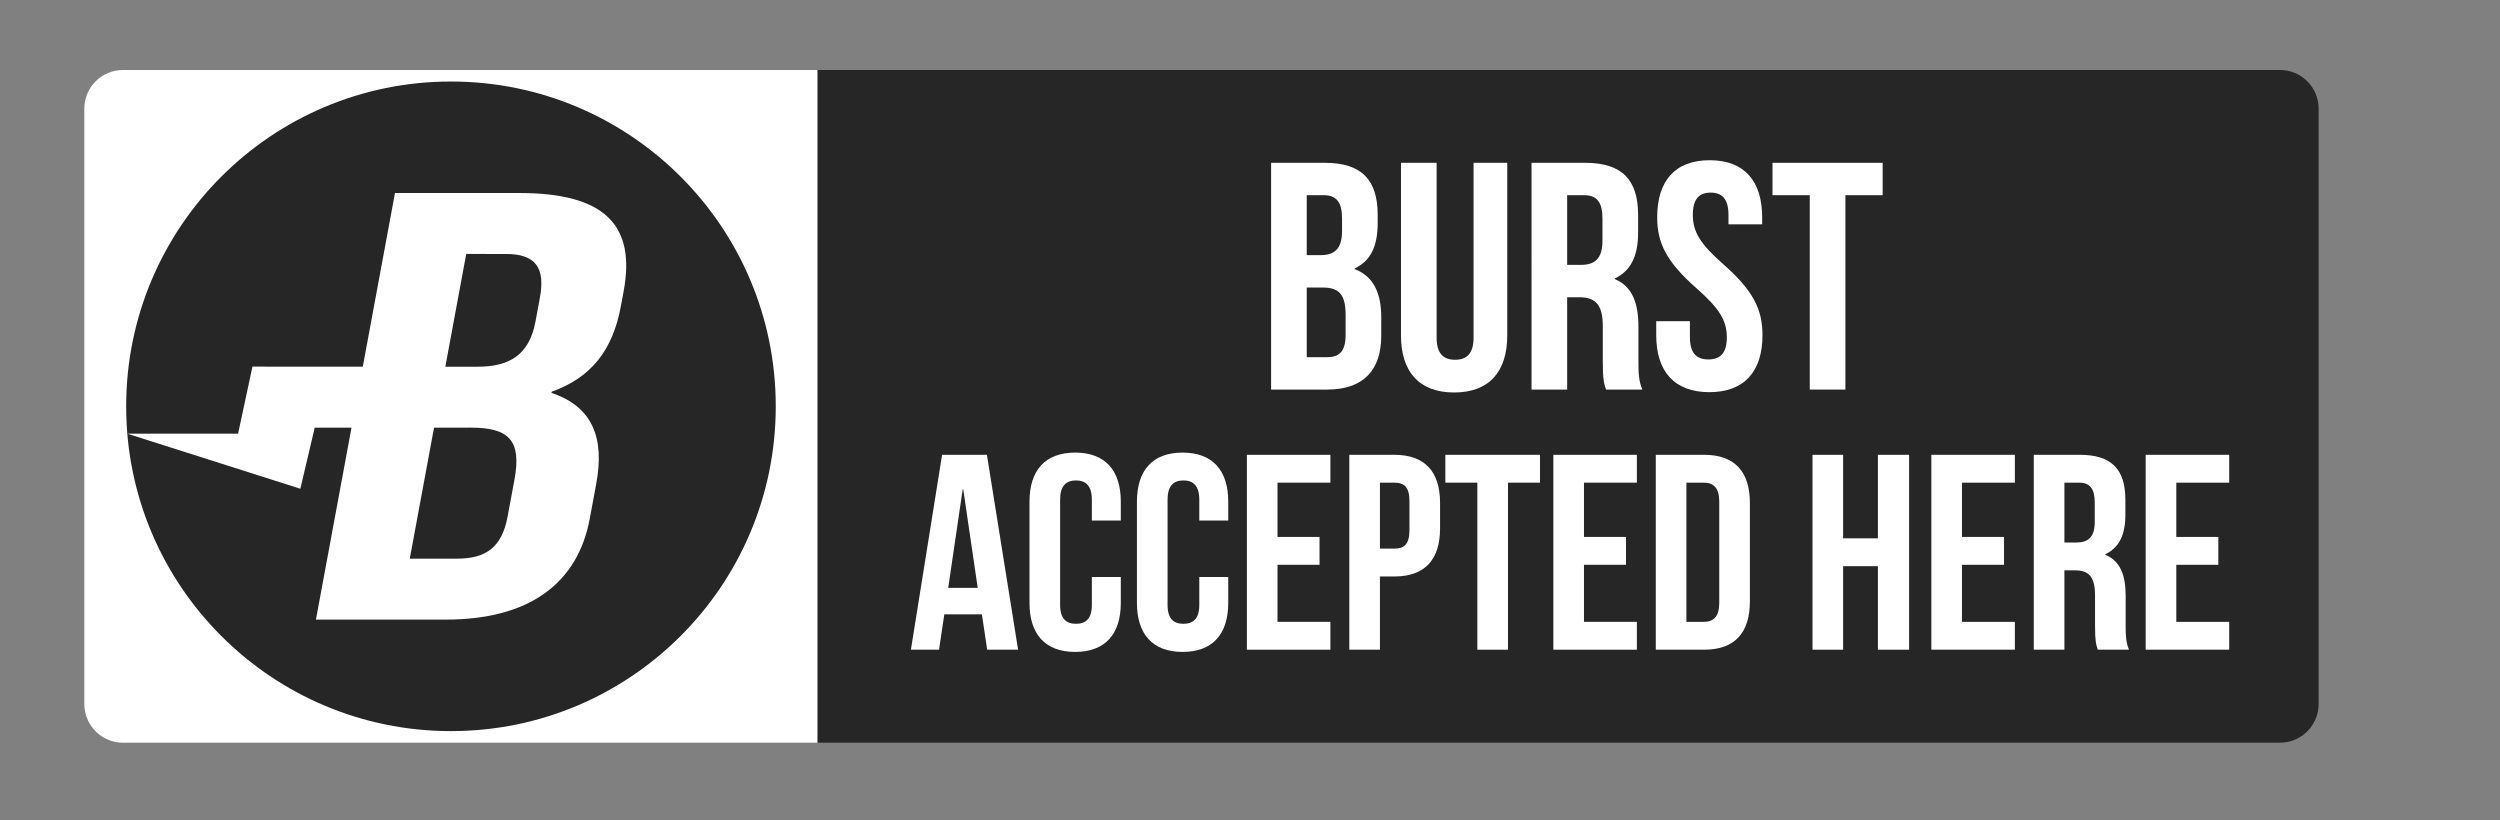 <?xml version="1.0" encoding="utf-8"?>
<!-- Generator: Adobe Illustrator 14.0.0, SVG Export Plug-In . SVG Version: 6.00 Build 43363)  -->
<!DOCTYPE svg PUBLIC "-//W3C//DTD SVG 1.1//EN" "http://www.w3.org/Graphics/SVG/1.1/DTD/svg11.dtd">
<svg version="1.1" id="Calque_1" xmlns="http://www.w3.org/2000/svg" xmlns:xlink="http://www.w3.org/1999/xlink" x="0px" y="0px"
	 width="953.762px" height="312.902px" viewBox="0 0 953.762 312.902" enable-background="new 0 0 953.762 312.902"
	 xml:space="preserve">
<rect x="0" y="0" width="953.762" height="312.902" fill="#808080" stroke="none"/>
<path fill="#FFFFFF" d="M311.925,283.337l-265.009,0.005c-8.146,0-14.749-6.604-14.749-14.749V41.455
	c0-8.146,6.603-14.749,14.749-14.749l265.009-0.005V283.337z"/>
<path fill="#262626" d="M172.044,31.101c68.438,0,123.911,55.479,123.911,123.912s-55.474,123.908-123.911,123.908
	c-68.433,0-123.908-55.476-123.908-123.908C48.136,86.579,103.611,31.101,172.044,31.101z"/>
<g>
	<path fill="#FFFFFF" d="M120.064,163.168l-5.479,23.294L48.571,165.45h42.261l5.479-25.58l42.098,0.027l12.275-66.259h47.521
		c32.632,0,44.378,12.325,39.723,37.433l-1.073,5.813c-3.109,16.74-11.34,27.197-26.357,32.543l-0.085,0.469
		c15.899,5.346,20.243,17.438,17.058,34.64l-2.457,13.25c-4.654,25.11-23.471,38.598-54.959,38.598h-49.524l13.567-73.215H120.064z
		 M165.592,163.149l-9.261,49.981h18.036c10.592,0,17.044-3.951,19.286-16.04l2.626-14.187c2.8-15.105-2.351-19.759-16.661-19.759
		L165.592,163.149L165.592,163.149z M177.867,96.888l-7.969,43.013h12.308c11.736,0,19.661-4.188,22.08-17.206l1.679-9.066
		c2.156-11.622-1.765-16.736-12.928-16.736L177.867,96.888L177.867,96.888z"/>
</g>
<path fill="#262626" d="M869.821,26.696c8.145,0,14.748,6.604,14.748,14.75v227.14c0,8.145-6.604,14.749-14.748,14.749H326.674
	c-8.146,0-14.75,0-14.75,0V26.701L869.821,26.696z"/>
<g>
	<path fill="#FFFFFF" d="M525.59,82.009v3.09c0,8.9-2.721,14.462-8.773,17.305v0.245c7.291,2.844,10.133,9.269,10.133,18.413v7.046
		c0,13.35-7.045,20.517-20.639,20.517H484.93V62.114h20.516C519.536,62.114,525.59,68.664,525.59,82.009z M498.524,74.473v22.862
		h5.314c5.066,0,8.158-2.227,8.158-9.146V83.37c0-6.179-2.104-8.896-6.922-8.896L498.524,74.473L498.524,74.473z M498.524,109.695
		v26.569h7.787c4.572,0,7.045-2.102,7.045-8.528v-7.539c0-8.03-2.598-10.501-8.775-10.501L498.524,109.695L498.524,109.695z"/>
	<path fill="#FFFFFF" d="M548.079,62.114v66.735c0,6.179,2.719,8.404,7.045,8.404c4.324,0,7.045-2.226,7.045-8.404V62.114h12.852
		v65.871c0,13.842-6.92,21.752-20.268,21.752s-20.27-7.91-20.27-21.752V62.114H548.079z"/>
	<path fill="#FFFFFF" d="M612.708,148.624c-0.742-2.227-1.236-3.583-1.236-10.629v-13.594c0-8.031-2.719-10.999-8.896-10.999h-4.695
		v35.223h-13.596V62.115h20.516c14.09,0,20.145,6.551,20.145,19.896v6.798c0,8.9-2.842,14.583-8.896,17.425v0.248
		c6.797,2.844,9.021,9.27,9.021,18.293v13.346c0,4.203,0.125,7.291,1.484,10.506h-13.846V148.624z M597.877,74.473v26.57h5.313
		c5.07,0,8.156-2.227,8.156-9.146V83.37c0-6.179-2.1-8.896-6.92-8.896L597.877,74.473L597.877,74.473z"/>
	<path fill="#FFFFFF" d="M652.25,61.124c13.225,0,20.021,7.909,20.021,21.753v2.718h-12.854v-3.586c0-6.178-2.471-8.525-6.799-8.525
		c-4.322,0-6.797,2.348-6.797,8.525c0,6.305,2.719,11.001,11.619,18.786c11.369,10.013,14.953,17.18,14.953,27.064
		c0,13.842-6.922,21.753-20.27,21.753s-20.268-7.911-20.268-21.753v-5.313h12.854v6.178c0,6.181,2.719,8.404,7.043,8.404
		c4.326,0,7.045-2.224,7.045-8.404c0-6.303-2.719-10.999-11.617-18.786c-11.371-10.01-14.955-17.177-14.955-27.062
		C632.229,69.033,639.028,61.124,652.25,61.124z"/>
	<path fill="#FFFFFF" d="M676.219,62.114h42.021v12.359h-14.213v74.151h-13.594V74.473h-14.215V62.114z"/>
</g>
<g>
	<path fill="#FFFFFF" d="M388.406,247.86h-11.789l-2.018-13.489h-14.338l-2.018,13.489h-10.727l11.895-74.345h17.099L388.406,247.86
		z M361.748,224.28h11.258l-5.523-37.596h-0.212L361.748,224.28z"/>
	<path fill="#FFFFFF" d="M427.591,220.138v9.878c0,11.896-5.946,18.693-17.417,18.693c-11.47,0-17.417-6.799-17.417-18.693v-38.659
		c0-11.895,5.947-18.689,17.417-18.689c11.471,0,17.417,6.796,17.417,18.689v7.223h-11.044v-7.967c0-5.309-2.337-7.327-6.054-7.327
		c-3.718,0-6.054,2.02-6.054,7.327v40.147c0,5.309,2.336,7.222,6.054,7.222c3.717,0,6.054-1.913,6.054-7.222v-10.622H427.591
		L427.591,220.138z"/>
	<path fill="#FFFFFF" d="M468.58,220.138v9.878c0,11.896-5.946,18.693-17.416,18.693s-17.417-6.799-17.417-18.693v-38.659
		c0-11.895,5.947-18.689,17.417-18.689s17.416,6.796,17.416,18.689v7.223h-11.043v-7.967c0-5.309-2.337-7.327-6.054-7.327
		c-3.719,0-6.055,2.02-6.055,7.327v40.147c0,5.309,2.336,7.222,6.055,7.222c3.717,0,6.054-1.913,6.054-7.222v-10.622H468.58
		L468.58,220.138z"/>
	<path fill="#FFFFFF" d="M487.374,204.844h16.037v10.622h-16.037v21.771h20.18v10.623h-31.86v-74.345h31.86v10.619h-20.18V204.844z"
		/>
	<path fill="#FFFFFF" d="M549.393,191.888v9.667c0,11.893-5.734,18.373-17.418,18.373h-5.521v27.932H514.77v-74.345h17.205
		C543.659,173.515,549.393,179.993,549.393,191.888z M526.454,184.134v25.172h5.521c3.719,0,5.734-1.7,5.734-7.009v-11.151
		c0-5.312-2.018-7.012-5.734-7.012H526.454z"/>
	<path fill="#FFFFFF" d="M551.407,173.515h36.107v10.619h-12.211v63.726H563.62v-63.726h-12.213V173.515L551.407,173.515z"/>
	<path fill="#FFFFFF" d="M604.293,204.844h16.035v10.622h-16.035v21.771h20.178v10.623h-31.859v-74.345h31.859v10.619h-20.178
		V204.844z"/>
	<path fill="#FFFFFF" d="M631.692,173.515h18.479c11.682,0,17.418,6.479,17.418,18.373v37.598c0,11.896-5.736,18.374-17.418,18.374
		h-18.479V173.515L631.692,173.515z M643.372,184.134v53.103h6.586c3.717,0,5.947-1.911,5.947-7.221v-38.659
		c0-5.309-2.23-7.223-5.947-7.223H643.372z"/>
	<path fill="#FFFFFF" d="M703.157,247.86h-11.682v-74.345h11.682v31.861h13.275v-31.861h11.896v74.345h-11.896v-31.862h-13.275
		V247.86z"/>
	<path fill="#FFFFFF" d="M748.5,204.844h16.039v10.622H748.5v21.771h20.18v10.623h-31.859v-74.345h31.859v10.619H748.5V204.844z"/>
	<path fill="#FFFFFF" d="M800.325,247.86c-0.637-1.913-1.061-3.083-1.061-9.136v-11.682c0-6.904-2.336-9.454-7.646-9.454h-4.037
		v30.271h-11.682v-74.345h17.631c12.105,0,17.311,5.631,17.311,17.098v5.843c0,7.646-2.443,12.53-7.646,14.976v0.211
		c5.842,2.444,7.754,7.967,7.754,15.718v11.474c0,3.608,0.104,6.266,1.273,9.027H800.325z M787.581,184.134v22.837h4.568
		c4.354,0,7.01-1.914,7.01-7.86v-7.327c0-5.313-1.809-7.648-5.949-7.648L787.581,184.134L787.581,184.134z"/>
	<path fill="#FFFFFF" d="M830.27,204.844h16.035v10.622H830.27v21.771h20.18v10.623h-31.861v-74.345h31.861v10.619h-20.18V204.844z"
		/>
</g>
</svg>
